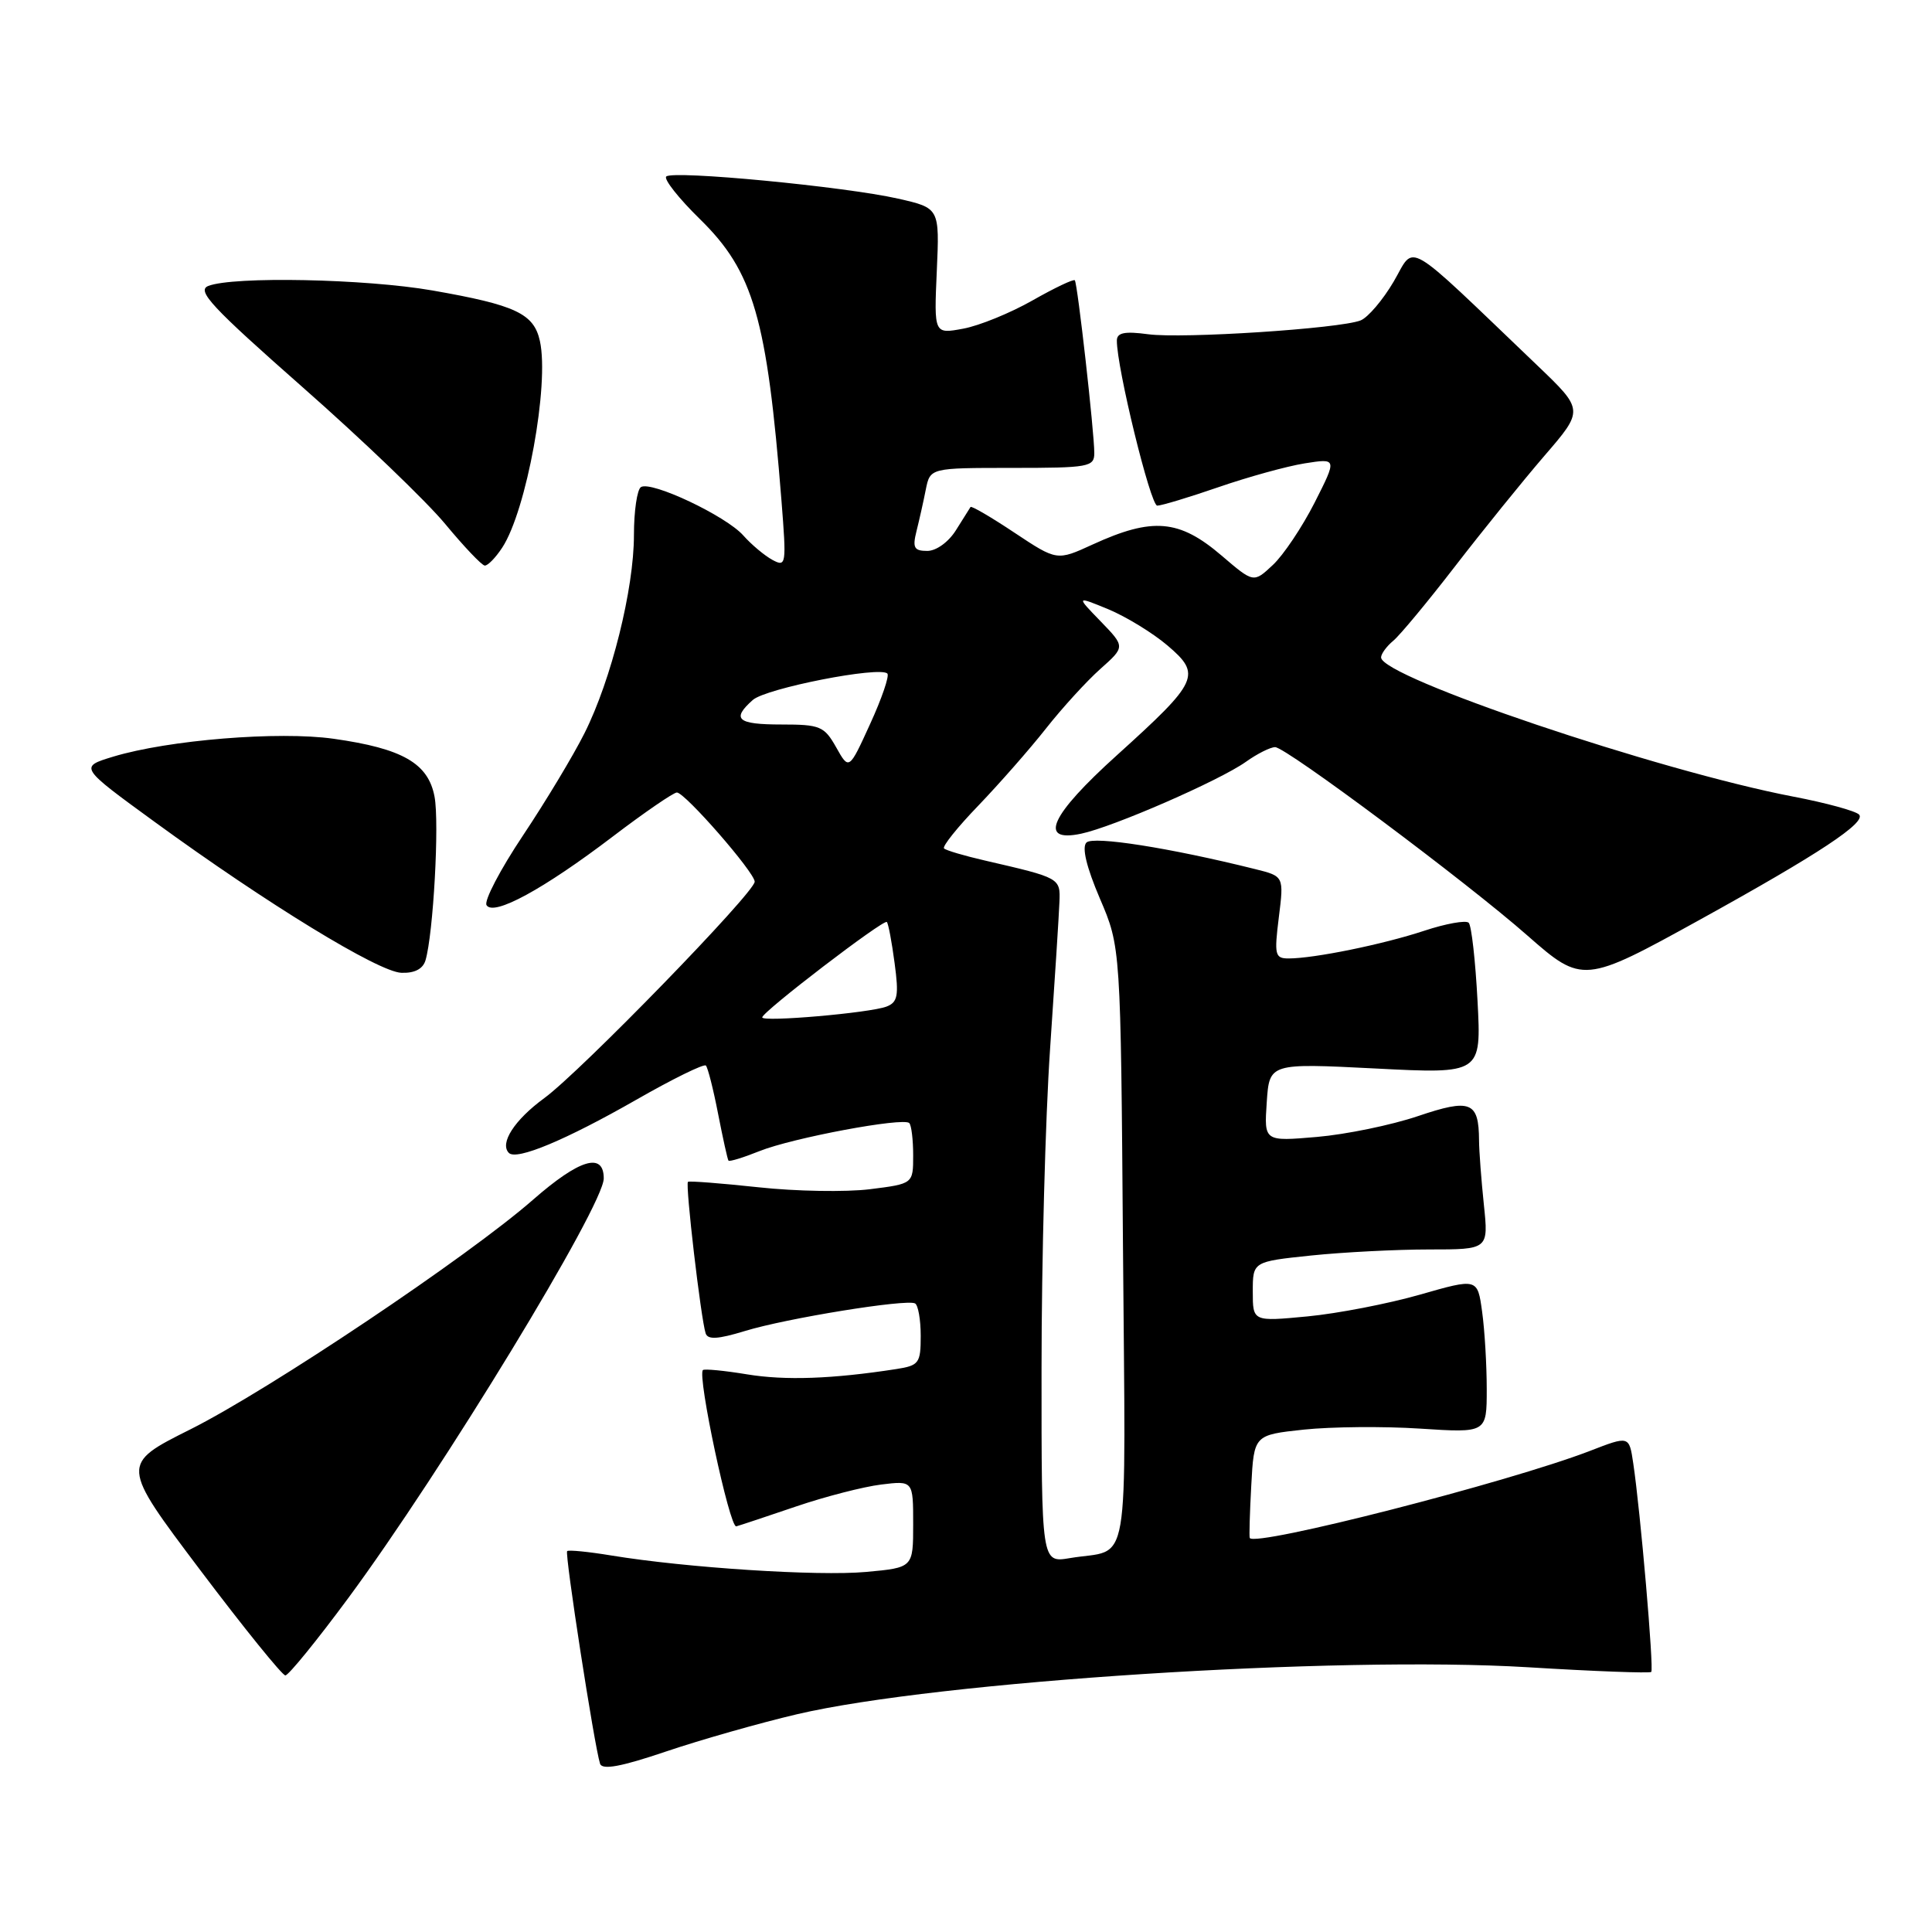 <?xml version="1.0" encoding="UTF-8" standalone="no"?>
<!DOCTYPE svg PUBLIC "-//W3C//DTD SVG 1.1//EN" "http://www.w3.org/Graphics/SVG/1.1/DTD/svg11.dtd" >
<svg xmlns="http://www.w3.org/2000/svg" xmlns:xlink="http://www.w3.org/1999/xlink" version="1.1" viewBox="0 0 256 256">
 <g >
 <path fill="currentColor"
d=" M 105.59 227.15 C 124.21 222.78 177.05 219.38 202.47 220.92 C 211.25 221.46 218.60 221.73 218.80 221.54 C 219.17 221.17 217.36 200.18 216.41 193.87 C 215.87 190.24 215.87 190.24 210.68 192.25 C 199.95 196.39 166.26 205.02 165.60 203.79 C 165.51 203.63 165.60 200.49 165.80 196.82 C 166.16 190.14 166.16 190.14 172.77 189.43 C 176.40 189.05 183.33 188.98 188.18 189.30 C 197.00 189.87 197.00 189.87 197.00 184.07 C 197.00 180.89 196.73 176.27 196.39 173.82 C 195.78 169.36 195.78 169.36 188.14 171.55 C 183.94 172.75 177.24 174.05 173.25 174.43 C 166.00 175.12 166.00 175.12 166.00 171.15 C 166.00 167.17 166.00 167.17 173.75 166.36 C 178.01 165.92 185.04 165.56 189.37 165.56 C 197.24 165.56 197.24 165.56 196.62 159.63 C 196.28 156.37 195.99 152.54 195.98 151.10 C 195.95 145.96 194.86 145.53 187.86 147.90 C 184.36 149.08 178.35 150.32 174.50 150.65 C 167.50 151.25 167.50 151.25 167.85 146.06 C 168.20 140.87 168.20 140.87 182.24 141.58 C 196.29 142.30 196.29 142.30 195.78 132.62 C 195.50 127.30 194.98 122.64 194.61 122.27 C 194.24 121.91 191.59 122.38 188.72 123.33 C 183.25 125.14 174.12 127.00 170.75 127.00 C 168.94 127.00 168.83 126.54 169.45 121.56 C 170.13 116.11 170.13 116.11 166.31 115.16 C 155.00 112.34 144.85 110.75 143.96 111.64 C 143.33 112.27 143.96 114.89 145.74 119.06 C 148.50 125.50 148.50 125.50 148.80 165.17 C 149.14 209.58 149.91 205.08 141.75 206.46 C 138.00 207.09 138.00 207.09 138.01 181.30 C 138.01 167.11 138.52 148.07 139.14 139.00 C 139.76 129.93 140.32 121.17 140.38 119.54 C 140.51 116.33 140.50 116.33 130.53 114.03 C 127.79 113.40 125.34 112.68 125.09 112.42 C 124.83 112.16 126.88 109.60 129.65 106.73 C 132.41 103.85 136.44 99.27 138.59 96.54 C 140.74 93.81 143.99 90.25 145.80 88.64 C 149.10 85.70 149.10 85.70 145.84 82.33 C 142.58 78.97 142.58 78.97 146.86 80.73 C 149.21 81.71 152.75 83.87 154.71 85.54 C 159.24 89.40 158.83 90.28 148.02 100.05 C 139.18 108.02 137.51 111.68 143.25 110.47 C 147.50 109.58 161.59 103.43 165.08 100.95 C 166.58 99.88 168.33 99.00 168.96 99.00 C 170.40 99.00 194.40 116.92 202.41 123.98 C 209.67 130.36 209.90 130.34 225.29 121.84 C 241.00 113.16 247.36 108.96 246.33 107.93 C 245.85 107.45 241.94 106.38 237.64 105.56 C 219.74 102.13 183.00 89.73 183.00 87.11 C 183.00 86.64 183.73 85.64 184.62 84.90 C 185.51 84.16 189.19 79.72 192.81 75.03 C 196.43 70.34 201.75 63.76 204.63 60.41 C 209.88 54.33 209.88 54.33 203.69 48.41 C 185.72 31.23 187.59 32.32 184.67 37.31 C 183.23 39.76 181.25 42.08 180.28 42.46 C 177.47 43.55 156.71 44.90 152.14 44.29 C 149.02 43.87 148.00 44.08 147.99 45.12 C 147.96 48.66 152.45 67.00 153.34 67.00 C 153.90 67.00 157.55 65.90 161.46 64.55 C 165.37 63.20 170.50 61.78 172.87 61.40 C 177.17 60.72 177.17 60.72 174.19 66.61 C 172.54 69.85 170.05 73.57 168.65 74.87 C 166.11 77.25 166.11 77.25 161.87 73.62 C 156.25 68.81 152.72 68.51 144.78 72.15 C 140.05 74.32 140.05 74.32 134.43 70.59 C 131.34 68.53 128.72 67.00 128.60 67.18 C 128.49 67.35 127.62 68.74 126.67 70.25 C 125.69 71.82 124.06 73.00 122.87 73.00 C 121.12 73.00 120.89 72.58 121.44 70.38 C 121.80 68.94 122.36 66.47 122.67 64.88 C 123.25 62.00 123.25 62.00 134.12 62.00 C 144.27 62.00 145.00 61.87 145.00 60.04 C 145.00 57.26 142.78 37.57 142.42 37.14 C 142.25 36.95 139.73 38.15 136.81 39.81 C 133.89 41.47 129.76 43.16 127.63 43.55 C 123.76 44.27 123.76 44.27 124.13 35.92 C 124.50 27.57 124.50 27.57 119.00 26.32 C 111.93 24.72 89.13 22.54 88.28 23.39 C 87.93 23.74 89.93 26.28 92.74 29.03 C 99.85 35.99 101.63 42.16 103.55 66.35 C 104.22 74.83 104.17 75.16 102.37 74.20 C 101.33 73.64 99.58 72.18 98.49 70.95 C 96.19 68.36 86.31 63.69 84.93 64.54 C 84.42 64.86 84.00 67.72 84.00 70.90 C 84.00 78.05 81.01 90.06 77.45 97.15 C 75.98 100.09 72.31 106.19 69.30 110.70 C 66.29 115.21 64.11 119.37 64.47 119.94 C 65.39 121.44 72.03 117.82 81.19 110.85 C 85.42 107.63 89.25 105.01 89.69 105.01 C 90.78 105.03 100.00 115.60 100.00 116.83 C 100.00 118.26 76.94 141.98 72.13 145.50 C 68.16 148.40 66.17 151.50 67.43 152.77 C 68.45 153.79 74.97 151.06 84.28 145.74 C 89.10 142.98 93.27 140.93 93.53 141.19 C 93.79 141.45 94.52 144.33 95.15 147.58 C 95.79 150.84 96.40 153.63 96.53 153.79 C 96.65 153.95 98.49 153.39 100.63 152.53 C 105.02 150.77 119.69 148.03 120.48 148.81 C 120.77 149.10 121.00 151.03 121.00 153.09 C 121.00 156.86 121.00 156.86 115.25 157.58 C 112.09 157.97 105.45 157.86 100.50 157.32 C 95.55 156.79 91.35 156.46 91.16 156.60 C 90.78 156.88 92.87 174.74 93.50 176.67 C 93.78 177.54 95.12 177.46 98.69 176.37 C 104.18 174.68 120.12 172.10 121.25 172.71 C 121.66 172.94 122.00 174.87 122.00 177.01 C 122.00 180.64 121.77 180.94 118.75 181.41 C 110.29 182.72 104.04 182.94 99.00 182.11 C 95.97 181.61 93.34 181.36 93.14 181.54 C 92.37 182.28 96.68 202.48 97.56 202.25 C 98.08 202.11 101.65 200.92 105.50 199.61 C 109.35 198.30 114.41 197.00 116.75 196.71 C 121.00 196.19 121.00 196.19 121.00 201.96 C 121.00 207.72 121.00 207.72 114.75 208.29 C 108.38 208.87 90.92 207.74 81.00 206.11 C 77.97 205.61 75.34 205.35 75.15 205.53 C 74.81 205.86 78.75 231.34 79.51 233.70 C 79.79 234.56 82.30 234.10 88.26 232.08 C 92.85 230.53 100.65 228.31 105.59 227.15 Z  M 46.15 211.75 C 58.56 194.95 80.00 159.74 80.00 156.15 C 80.00 152.62 76.78 153.59 70.63 158.97 C 62.02 166.51 35.66 184.17 25.24 189.39 C 15.97 194.03 15.97 194.03 26.51 208.02 C 32.31 215.71 37.40 222.00 37.81 222.00 C 38.23 222.00 41.98 217.39 46.15 211.75 Z  M 56.38 127.25 C 57.42 123.73 58.23 109.03 57.58 105.57 C 56.75 101.14 53.34 99.18 44.20 97.89 C 36.93 96.86 22.31 98.05 15.00 100.26 C 10.50 101.63 10.50 101.63 20.50 108.91 C 35.38 119.75 50.15 128.79 53.18 128.90 C 54.93 128.97 56.04 128.39 56.38 127.25 Z  M 66.55 72.56 C 69.76 67.66 72.81 50.96 71.54 45.19 C 70.74 41.55 68.33 40.42 57.31 38.49 C 48.42 36.94 30.92 36.59 27.60 37.89 C 26.01 38.51 28.06 40.70 40.10 51.31 C 48.02 58.28 56.52 66.44 59.00 69.44 C 61.48 72.43 63.83 74.91 64.23 74.94 C 64.63 74.97 65.67 73.90 66.55 72.56 Z  M 101.00 134.81 C 101.00 134.07 117.09 121.76 117.51 122.17 C 117.71 122.37 118.17 124.82 118.54 127.62 C 119.12 131.93 118.95 132.81 117.46 133.38 C 115.25 134.22 101.00 135.46 101.00 134.81 Z  M 110.80 99.03 C 109.22 96.23 108.68 96.00 103.55 96.00 C 97.70 96.00 96.88 95.30 99.75 92.75 C 101.49 91.20 116.57 88.24 117.58 89.25 C 117.87 89.54 116.85 92.54 115.30 95.92 C 112.50 102.06 112.50 102.06 110.80 99.03 Z "/>
</g>
</svg>